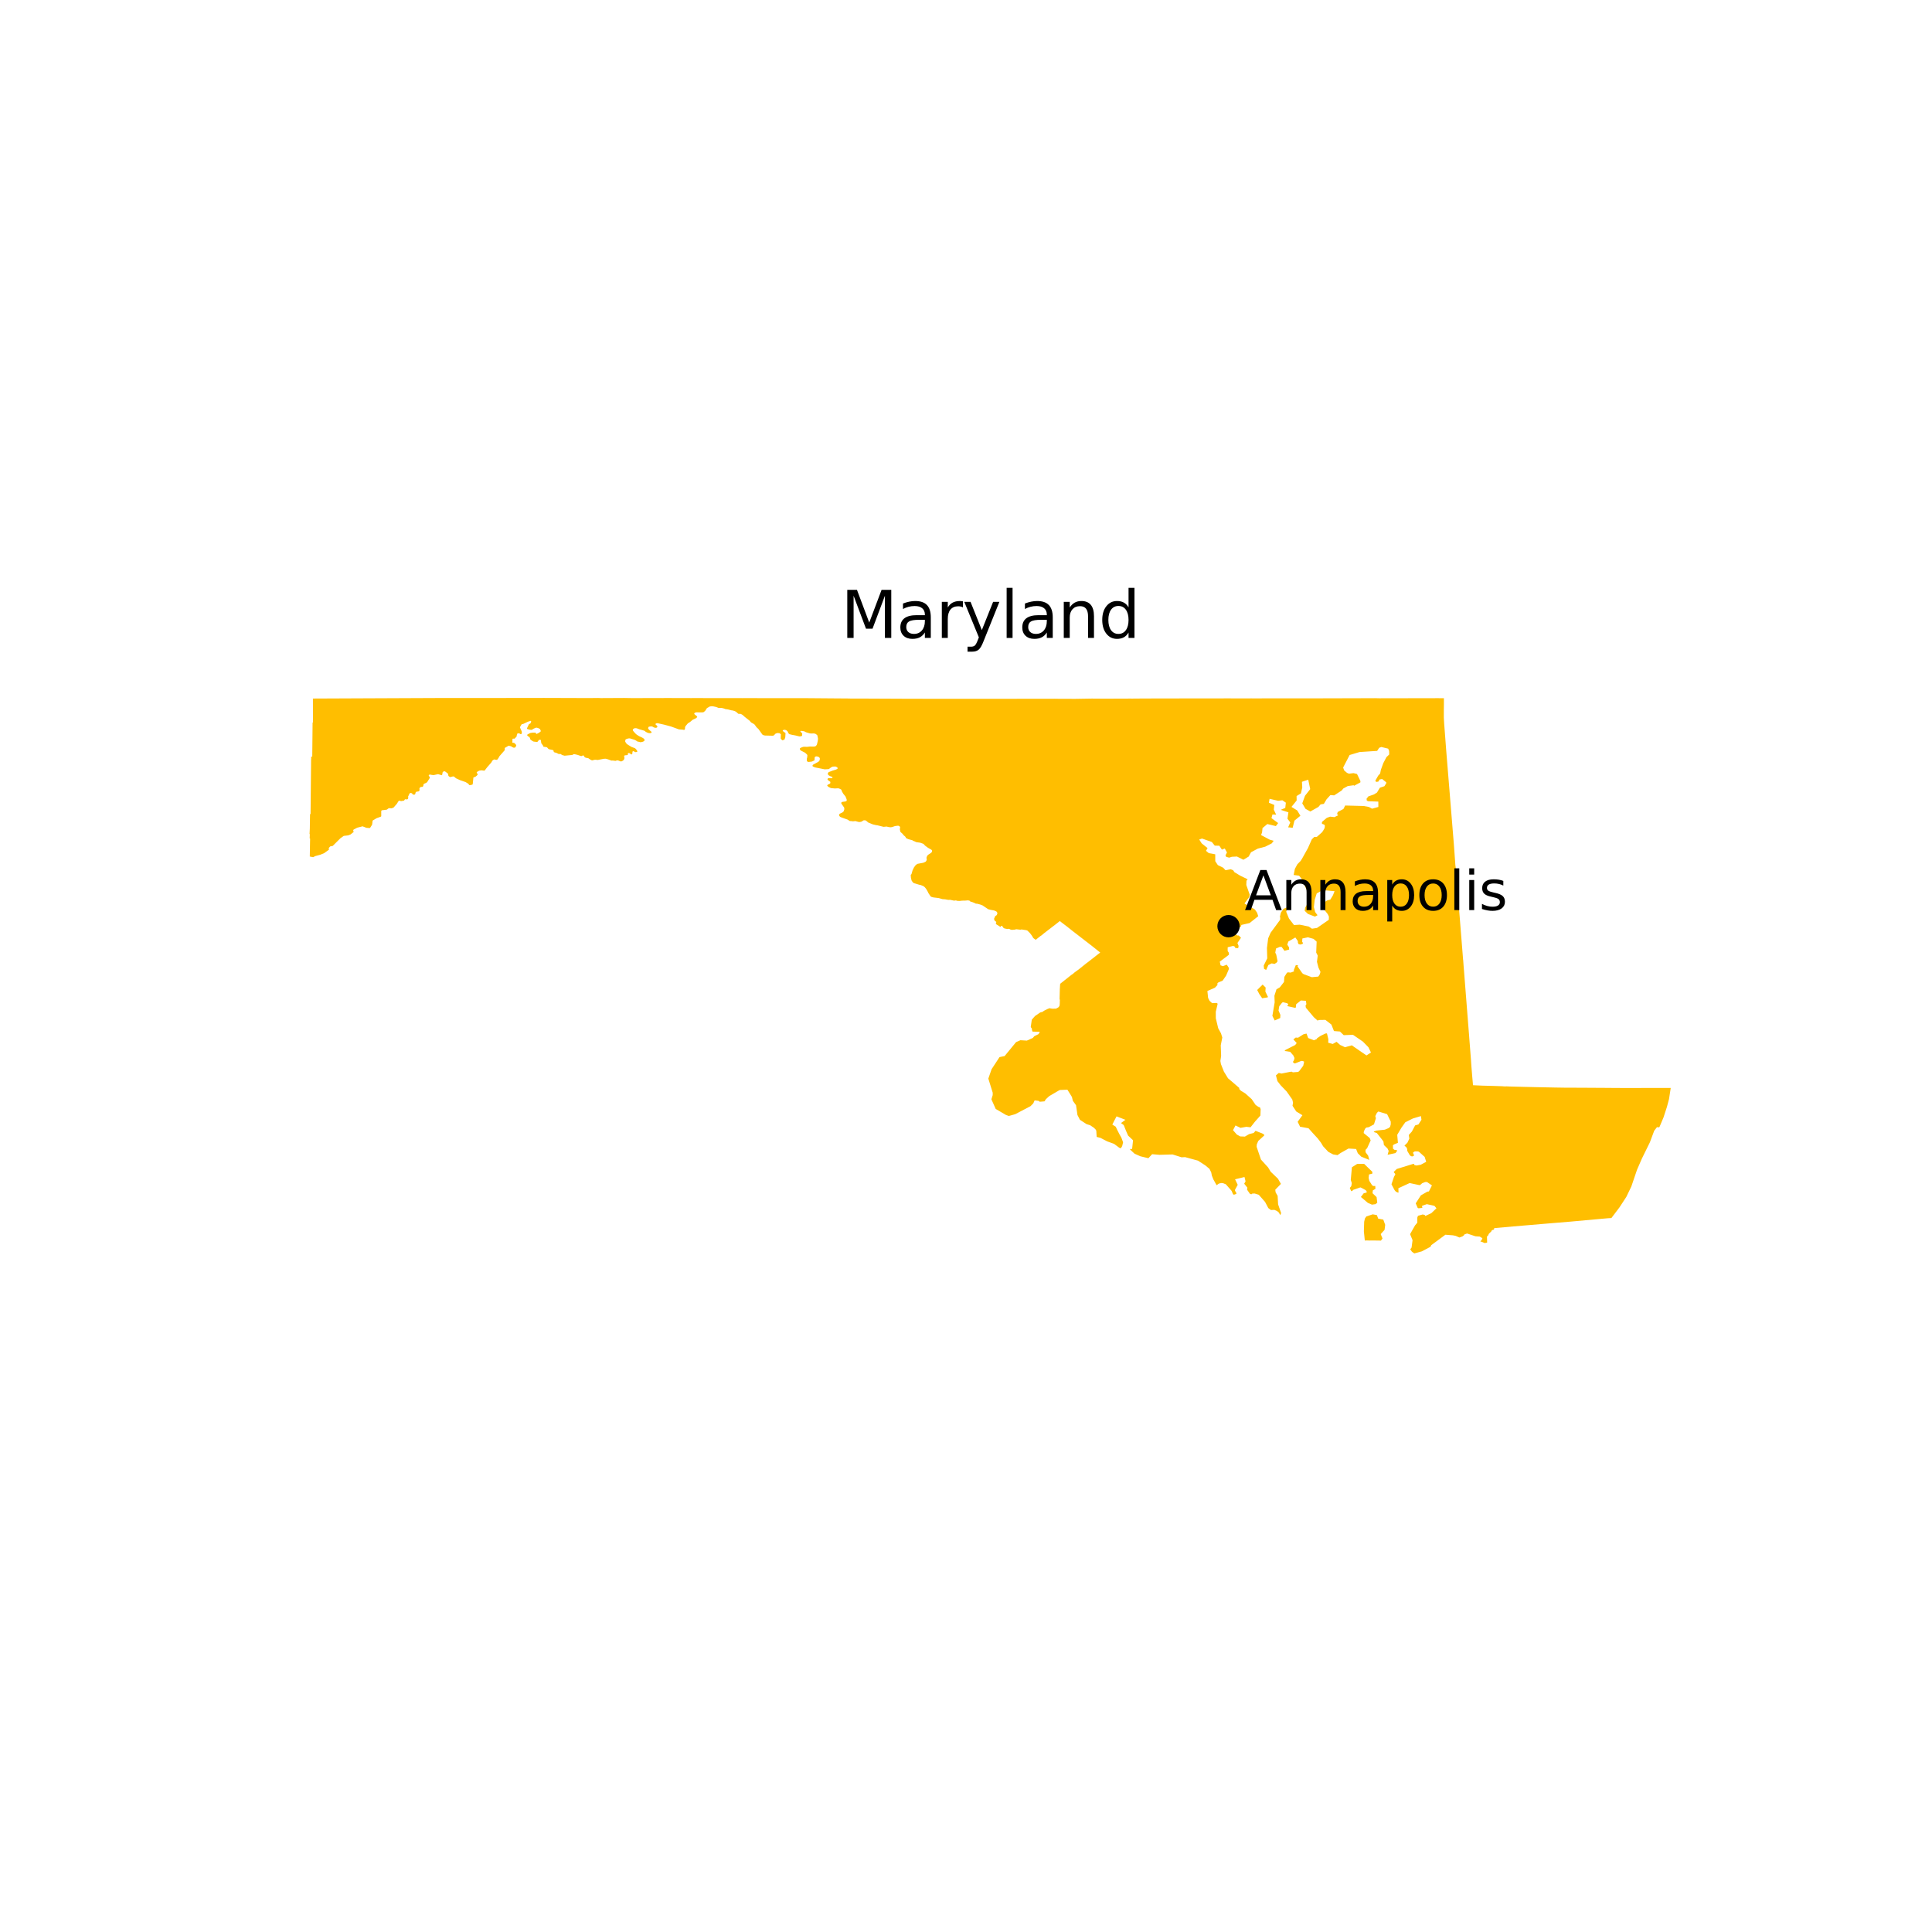 <?xml version="1.0" encoding="utf-8" standalone="no"?>
<!DOCTYPE svg PUBLIC "-//W3C//DTD SVG 1.1//EN"
  "http://www.w3.org/Graphics/SVG/1.1/DTD/svg11.dtd">
<svg xmlns:xlink="http://www.w3.org/1999/xlink" width="360pt" height="360pt" viewBox="0 0 360 360" xmlns="http://www.w3.org/2000/svg" version="1.1">
 <defs>
  <style type="text/css">*{stroke-linejoin: round; stroke-linecap: butt}</style>
 </defs>
 <g id="figure_1">
  <g id="patch_1">
   <path d="M 0 360 
L 360 360 
L 360 0 
L 0 0 
z
" style="fill: #ffffff"/>
  </g>
  <g id="axes_1">
   <g id="PatchCollection_1">
    <path d="M 254.15 229.062 
L 254.184 228.008 
L 254.195 227.661 
L 254.332 227.05 
L 254.592 226.672 
L 255.783 226.273 
L 255.844 226.284 
L 256.554 226.411 
L 256.816 227.084 
L 257.756 227.255 
L 258.111 228.229 
L 257.994 229.163 
L 257.274 229.955 
L 257.608 230.775 
L 257.321 231.167 
L 256.636 231.157 
L 255.777 231.144 
L 255.732 231.144 
L 255.697 231.144 
L 255.289 231.15 
L 255.252 231.157 
L 254.607 231.137 
L 254.59 231.137 
L 254.314 231.161 
L 254.138 229.444 
L 254.15 229.062 
" clip-path="url(#p5eb3581b04)" style="fill: #ffbe00"/>
    <path d="M 251.513 221.359 
L 251.793 221.013 
L 251.8 220.971 
L 251.886 220.45 
L 251.697 219.86 
L 251.908 217.501 
L 252.889 216.88 
L 253.099 216.878 
L 254.185 216.867 
L 255.706 218.344 
L 255.719 218.682 
L 255.098 218.844 
L 255.028 219.486 
L 255.147 220.016 
L 255.152 220.035 
L 255.176 220.074 
L 255.686 220.883 
L 255.774 220.922 
L 255.956 221.002 
L 256.259 220.982 
L 256.292 221.525 
L 255.802 221.821 
L 255.752 222.341 
L 256.506 223.058 
L 256.635 224.099 
L 256.313 224.377 
L 255.641 224.466 
L 254.877 224.137 
L 253.641 223.086 
L 253.584 223.037 
L 254.107 222.351 
L 254.27 222.309 
L 254.568 222.231 
L 254.709 222.11 
L 254.649 222.017 
L 254.491 221.774 
L 254.209 221.62 
L 253.726 221.359 
L 253.487 221.252 
L 252.337 221.651 
L 252.098 221.734 
L 252.062 221.843 
L 251.78 221.968 
L 251.513 221.359 
" clip-path="url(#p5eb3581b04)" style="fill: #ffbe00"/>
    <path d="M 234.255 184.469 
L 235.274 183.463 
L 235.837 184.016 
L 235.827 184.15 
L 235.782 184.759 
L 236.258 185.743 
L 236.215 185.846 
L 235.187 186.007 
L 234.667 185.252 
L 234.662 185.242 
L 234.255 184.469 
" clip-path="url(#p5eb3581b04)" style="fill: #ffbe00"/>
    <path d="M 57.73 154.432 
L 57.772 151.693 
L 57.869 151.693 
L 57.968 141.575 
L 57.984 141.386 
L 57.984 140.985 
L 58.184 140.985 
L 58.24 135.381 
L 58.247 134.666 
L 58.292 134.626 
L 58.315 134.556 
L 58.31 130.163 
L 63.121 130.143 
L 82.317 130.06 
L 82.943 130.058 
L 89.478 130.063 
L 89.638 130.063 
L 96.499 130.053 
L 101.342 130.046 
L 105.077 130.058 
L 107.814 130.067 
L 109.778 130.073 
L 111.462 130.055 
L 111.96 130.077 
L 116.319 130.055 
L 117.609 130.077 
L 120.943 130.074 
L 123.099 130.073 
L 123.113 130.073 
L 123.228 130.074 
L 123.283 130.072 
L 123.422 130.077 
L 123.787 130.064 
L 127.312 130.068 
L 127.316 130.07 
L 128.793 130.076 
L 128.951 130.075 
L 131.002 130.073 
L 131.091 130.079 
L 137.034 130.084 
L 138.354 130.085 
L 138.47 130.084 
L 149.842 130.088 
L 154.677 130.127 
L 154.712 130.127 
L 155.909 130.137 
L 157.356 130.146 
L 157.961 130.152 
L 158.447 130.163 
L 161.281 130.166 
L 161.411 130.17 
L 161.571 130.17 
L 169.267 130.206 
L 169.346 130.204 
L 173.016 130.212 
L 173.023 130.212 
L 173.578 130.212 
L 185.92 130.212 
L 186.12 130.212 
L 187.43 130.211 
L 187.434 130.211 
L 196.456 130.205 
L 196.496 130.199 
L 197.13 130.21 
L 199.87 130.22 
L 200.342 130.221 
L 203.444 130.17 
L 205.675 130.186 
L 206.101 130.186 
L 206.617 130.184 
L 210.724 130.169 
L 210.884 130.174 
L 211.987 130.163 
L 211.997 130.163 
L 216.072 130.145 
L 216.284 130.145 
L 217.107 130.145 
L 222.129 130.14 
L 224.426 130.139 
L 224.433 130.139 
L 227.415 130.133 
L 228.854 130.132 
L 231.691 130.136 
L 233.031 130.138 
L 233.037 130.132 
L 233.856 130.135 
L 234.357 130.138 
L 235.214 130.132 
L 235.243 130.132 
L 243.277 130.131 
L 243.631 130.131 
L 243.643 130.131 
L 249.215 130.116 
L 249.885 130.114 
L 255.382 130.099 
L 256.213 130.094 
L 257.037 130.114 
L 267.707 130.094 
L 267.812 130.094 
L 268.413 130.095 
L 269.053 130.099 
L 269.051 131.33 
L 269.051 131.344 
L 269.036 132.38 
L 269.038 132.447 
L 269.037 133.001 
L 269.036 133.735 
L 269.07 134.319 
L 269.105 134.921 
L 269.137 135.314 
L 269.177 135.844 
L 269.223 136.449 
L 269.486 139.905 
L 269.551 140.711 
L 269.556 140.766 
L 269.56 140.812 
L 269.811 143.886 
L 270.113 147.598 
L 270.292 149.787 
L 270.293 149.796 
L 270.669 154.407 
L 270.905 157.297 
L 270.905 157.299 
L 271.187 161.197 
L 271.282 161.937 
L 271.379 163.166 
L 271.38 163.18 
L 271.467 164.48 
L 271.486 164.788 
L 271.599 165.946 
L 271.692 167.107 
L 272.509 177.34 
L 272.627 178.828 
L 272.642 178.894 
L 272.728 180.058 
L 272.732 180.121 
L 272.796 180.894 
L 272.811 181.074 
L 272.812 181.09 
L 272.845 181.527 
L 272.936 182.689 
L 273.099 184.765 
L 273.368 188.189 
L 273.684 192.202 
L 273.684 192.202 
L 273.684 192.205 
L 273.727 192.728 
L 273.747 193.004 
L 273.769 193.291 
L 273.774 193.379 
L 273.876 194.675 
L 273.907 195.072 
L 274.014 196.466 
L 274.015 196.468 
L 274.094 197.496 
L 274.094 197.503 
L 274.174 198.68 
L 274.293 200.139 
L 274.311 200.373 
L 274.474 202.216 
L 276.071 202.286 
L 276.228 202.295 
L 277.082 202.317 
L 278.079 202.343 
L 279.93 202.403 
L 280.215 202.429 
L 280.431 202.436 
L 280.757 202.428 
L 281.3 202.453 
L 282.11 202.476 
L 282.151 202.477 
L 283.606 202.512 
L 284.236 202.529 
L 284.318 202.529 
L 285.366 202.554 
L 285.528 202.558 
L 286.728 202.584 
L 286.827 202.586 
L 289.61 202.642 
L 289.621 202.643 
L 289.832 202.646 
L 290.63 202.658 
L 291.55 202.672 
L 291.62 202.674 
L 292.906 202.675 
L 293.778 202.68 
L 294.61 202.683 
L 294.615 202.683 
L 298.511 202.706 
L 299.234 202.71 
L 299.67 202.715 
L 302.393 202.731 
L 303.517 202.737 
L 306.005 202.727 
L 308.992 202.723 
L 310.12 202.722 
L 310.324 202.721 
L 310.416 202.721 
L 311.058 202.722 
L 311.114 202.722 
L 311.318 202.723 
L 310.995 204.805 
L 310.608 206.254 
L 309.973 208.208 
L 309.231 209.973 
L 309.228 209.979 
L 309.117 210.065 
L 308.849 210.038 
L 308.75 210.027 
L 308.232 210.708 
L 307.438 212.839 
L 305.93 215.911 
L 305.031 217.981 
L 304.986 218.113 
L 303.978 221.08 
L 303.041 223.023 
L 301.765 224.978 
L 300.26 226.964 
L 299.578 227.005 
L 299.221 227.036 
L 297.923 227.151 
L 292.679 227.628 
L 292.525 227.641 
L 288.476 227.976 
L 281.929 228.532 
L 278.439 228.84 
L 278.432 228.841 
L 278.396 229.047 
L 278.306 229.144 
L 278.066 229.205 
L 277.971 229.269 
L 277.888 229.449 
L 277.69 229.643 
L 277.645 229.686 
L 277.44 229.882 
L 277.274 230.236 
L 277.074 230.407 
L 277.109 231.536 
L 276.648 231.627 
L 276.1 231.395 
L 275.839 231.334 
L 276.112 231.007 
L 276.224 230.726 
L 276.114 230.657 
L 275.734 230.419 
L 274.916 230.36 
L 273.364 229.845 
L 272.853 230.028 
L 272.82 230.148 
L 272.518 230.38 
L 271.972 230.583 
L 271.944 230.593 
L 271.244 230.288 
L 270.922 230.222 
L 270.739 230.185 
L 269.728 230.106 
L 269.326 230.075 
L 267.958 231.085 
L 267.31 231.564 
L 266.693 232.02 
L 266.549 232.32 
L 265.595 232.825 
L 265.279 232.992 
L 264.931 233.177 
L 263.72 233.505 
L 263.542 233.554 
L 263.105 233.26 
L 262.783 232.788 
L 263.026 232.464 
L 263.098 231.924 
L 263.209 231.089 
L 262.747 229.965 
L 263.672 228.338 
L 264.099 227.825 
L 264.093 226.895 
L 264.219 226.545 
L 264.429 226.486 
L 265.115 226.293 
L 265.514 226.412 
L 265.545 226.549 
L 265.663 226.545 
L 265.675 226.539 
L 266.27 226.258 
L 266.686 226.061 
L 266.723 226.043 
L 266.916 225.858 
L 267.663 225.141 
L 267.292 224.703 
L 267.282 224.691 
L 265.872 224.379 
L 265.033 224.662 
L 264.969 224.752 
L 265.037 225.073 
L 264.464 225.13 
L 264.315 225.145 
L 264.162 225.064 
L 263.8 224.223 
L 264.322 223.413 
L 264.679 222.858 
L 264.755 222.739 
L 265.967 222.046 
L 266.255 222.009 
L 266.275 221.968 
L 266.82 220.884 
L 266.818 220.882 
L 265.895 220.246 
L 265.549 220.257 
L 265.286 220.362 
L 264.999 220.478 
L 264.63 220.801 
L 264.479 220.83 
L 263.774 220.68 
L 262.667 220.443 
L 262.316 220.605 
L 262.272 220.625 
L 261.327 221.061 
L 260.568 221.411 
L 260.592 222.226 
L 260.488 222.225 
L 260.099 222.047 
L 259.855 221.759 
L 259.28 220.672 
L 259.757 219.258 
L 259.971 218.893 
L 259.973 218.867 
L 259.977 218.827 
L 259.985 218.75 
L 259.717 218.438 
L 259.74 218.332 
L 260.266 217.82 
L 263.368 216.863 
L 263.475 216.891 
L 263.567 217.095 
L 263.958 217.178 
L 264.738 217.031 
L 265.732 216.492 
L 265.751 216.482 
L 265.464 215.57 
L 265.457 215.563 
L 265.021 215.172 
L 264.708 214.891 
L 264.383 214.599 
L 264.383 214.599 
L 264.135 214.537 
L 263.634 214.541 
L 263.343 214.714 
L 263.295 214.823 
L 263.505 215.309 
L 263.22 215.48 
L 262.933 215.448 
L 262.685 215.244 
L 262.204 214.415 
L 262.214 214.107 
L 262.05 213.769 
L 261.699 213.473 
L 262.249 212.932 
L 262.608 212.165 
L 262.507 211.488 
L 263.084 210.843 
L 263.688 209.703 
L 264.307 209.523 
L 264.87 208.648 
L 264.831 208.387 
L 264.769 207.971 
L 264.768 207.966 
L 263.267 208.414 
L 261.855 209.122 
L 261.128 210.145 
L 260.354 211.456 
L 260.483 212.947 
L 259.744 213.255 
L 259.549 213.424 
L 259.57 214.058 
L 259.899 214.292 
L 260.144 214.272 
L 260.361 214.4 
L 260.035 214.858 
L 258.602 215.169 
L 258.561 215.178 
L 258.759 214.457 
L 258.55 214.015 
L 257.871 213.357 
L 257.783 212.711 
L 257.669 212.55 
L 257.522 212.343 
L 256.551 211.12 
L 256.042 210.955 
L 255.981 210.846 
L 256.479 210.666 
L 258.039 210.501 
L 258.728 210.214 
L 259.016 209.979 
L 259.147 209.505 
L 259.147 208.999 
L 258.466 207.604 
L 256.842 207.111 
L 256.576 207.354 
L 256.295 207.905 
L 256.279 208.105 
L 256.389 208.326 
L 256.02 209.513 
L 255.033 210.04 
L 254.595 210.101 
L 254.367 210.324 
L 254.14 210.818 
L 254.103 211.132 
L 255.228 212.054 
L 255.402 212.503 
L 254.748 213.942 
L 254.444 214.259 
L 254.452 214.699 
L 254.933 215.334 
L 255.142 216.127 
L 253.658 215.533 
L 253.001 214.883 
L 252.693 214.099 
L 251.562 214.032 
L 251.275 214.015 
L 249.789 214.851 
L 249.229 215.241 
L 248.414 215.11 
L 248.345 215.073 
L 247.534 214.644 
L 247.516 214.635 
L 246.542 213.591 
L 246.157 212.943 
L 246.081 212.842 
L 245.559 212.154 
L 245.462 212.048 
L 244.538 211.042 
L 244.137 210.589 
L 243.924 210.349 
L 243.824 210.236 
L 242.249 209.946 
L 241.799 209.028 
L 242.687 207.806 
L 241.533 207.104 
L 240.843 206.045 
L 240.942 205.473 
L 240.8 204.88 
L 239.745 203.38 
L 238.639 202.232 
L 238.027 201.449 
L 238.002 201.354 
L 237.753 200.382 
L 238.273 199.931 
L 238.799 200.041 
L 240.43 199.715 
L 240.768 199.7 
L 240.872 199.814 
L 240.876 199.814 
L 241.889 199.741 
L 241.994 199.659 
L 242.096 199.581 
L 242.808 198.623 
L 242.842 198.577 
L 242.904 198.295 
L 243.008 197.826 
L 242.751 197.708 
L 242.672 197.702 
L 242.628 197.699 
L 242.48 197.687 
L 241.313 198.155 
L 241.081 198.083 
L 240.913 197.873 
L 241.118 197.547 
L 241.207 197.149 
L 240.994 196.668 
L 240.791 196.435 
L 240.399 195.986 
L 239.355 195.837 
L 239.535 195.636 
L 240.35 195.221 
L 241.345 194.716 
L 241.623 194.352 
L 241.397 194.11 
L 240.997 193.68 
L 241.44 193.329 
L 241.878 193.36 
L 242.887 192.722 
L 243.45 192.59 
L 243.762 193.423 
L 244.834 193.839 
L 245.369 193.61 
L 245.396 193.48 
L 246.064 193.019 
L 246.975 192.579 
L 247.255 192.554 
L 247.519 193.641 
L 247.492 194.299 
L 248.34 194.526 
L 249.047 194.124 
L 249.72 194.713 
L 250.623 195.138 
L 251.893 194.782 
L 252.49 195.196 
L 253.726 196.051 
L 254.627 196.664 
L 255.365 196.181 
L 255.458 196.12 
L 255.309 195.808 
L 254.998 195.162 
L 254.989 195.143 
L 253.957 194.087 
L 252.103 192.819 
L 250.385 192.887 
L 249.679 192.208 
L 248.564 192.119 
L 248.081 190.905 
L 246.964 190.039 
L 245.732 190.06 
L 245.525 190.18 
L 244.813 189.544 
L 243.332 187.776 
L 243.291 187.527 
L 243.268 187.381 
L 243.428 187.109 
L 243.334 186.485 
L 242.396 186.425 
L 242.382 186.437 
L 241.529 187.116 
L 241.453 187.754 
L 241.258 187.783 
L 239.916 187.481 
L 239.878 187.407 
L 240.061 187.129 
L 239.867 186.947 
L 239.864 186.944 
L 239.101 186.755 
L 238.908 186.819 
L 238.457 187.389 
L 238.37 187.498 
L 238.239 188.297 
L 238.581 189.109 
L 238.549 189.692 
L 237.525 190.153 
L 237.088 189.296 
L 237.513 186.776 
L 237.47 185.544 
L 237.852 184.343 
L 238.472 183.979 
L 239.254 182.976 
L 239.32 182.033 
L 239.779 181.299 
L 239.956 181.177 
L 240.49 181.233 
L 241.121 181 
L 241.079 180.767 
L 241.454 179.837 
L 241.875 179.848 
L 241.784 180.08 
L 242.666 181.342 
L 242.922 181.525 
L 244.335 182.05 
L 244.44 182.088 
L 245.651 181.97 
L 245.691 181.907 
L 245.92 181.55 
L 246.054 181.101 
L 245.676 180.298 
L 245.674 180.291 
L 245.598 179.998 
L 245.57 179.892 
L 245.503 179.63 
L 245.396 179.217 
L 245.54 178.059 
L 245.255 177.497 
L 245.337 175.459 
L 244.753 174.946 
L 243.714 174.652 
L 243.563 174.684 
L 242.678 174.872 
L 242.638 175.467 
L 242.639 175.47 
L 242.8 175.722 
L 242.706 175.887 
L 242.322 176.005 
L 241.989 175.94 
L 241.848 175.677 
L 241.833 175.35 
L 241.368 174.685 
L 240.064 175.443 
L 239.863 176.022 
L 240.181 176.503 
L 240.216 176.934 
L 240.216 176.934 
L 239.349 177.172 
L 238.805 176.435 
L 238.803 176.435 
L 238.453 176.443 
L 237.767 176.74 
L 237.766 176.744 
L 237.63 177.511 
L 237.809 177.88 
L 238.057 179.12 
L 237.886 179.353 
L 237.511 179.61 
L 236.951 179.515 
L 236.336 179.824 
L 235.933 180.731 
L 235.54 180.54 
L 235.476 179.912 
L 236.134 178.577 
L 236.078 176.654 
L 236.303 174.843 
L 236.754 173.811 
L 238.534 171.39 
L 238.556 171.003 
L 238.484 170.855 
L 238.672 170.052 
L 239.158 169.352 
L 239.725 169.101 
L 239.772 169.562 
L 239.668 169.891 
L 240.175 171.141 
L 241.117 172.367 
L 241.768 172.327 
L 242.184 172.3 
L 243.831 172.64 
L 243.871 172.648 
L 244.463 173.051 
L 245.41 172.905 
L 247.602 171.393 
L 247.623 170.792 
L 247.397 170.323 
L 246.785 169.558 
L 246.447 168.723 
L 246.957 168.007 
L 247.312 167.779 
L 247.889 167.625 
L 248.204 167.106 
L 248.371 166.829 
L 248.677 166.063 
L 247.939 165.996 
L 247.41 165.948 
L 246.464 165.862 
L 245.351 166.474 
L 244.971 167.686 
L 244.923 168.117 
L 244.868 168.614 
L 244.823 169.015 
L 245.059 169.949 
L 245.506 170.537 
L 245.024 170.795 
L 243.729 170.309 
L 243.105 169.714 
L 243.207 169.093 
L 243.402 168.803 
L 243.426 168.766 
L 243.761 167.895 
L 243.766 167.88 
L 243.73 166.634 
L 243.633 166.145 
L 242.518 163.731 
L 242.065 163.173 
L 241.057 163.038 
L 241.279 161.911 
L 241.739 161.052 
L 242.354 160.419 
L 242.628 159.984 
L 243.713 158.033 
L 244.439 156.396 
L 244.901 155.949 
L 245.371 155.946 
L 246.363 155.061 
L 246.602 154.693 
L 246.818 154.299 
L 246.871 153.856 
L 246.739 153.647 
L 246.343 153.512 
L 246.307 153.34 
L 246.368 153.12 
L 247.235 152.391 
L 247.849 152.173 
L 248.657 152.259 
L 249.36 151.911 
L 249.146 151.687 
L 249.261 151.306 
L 250.324 150.743 
L 250.657 150.096 
L 254.124 150.188 
L 255.091 150.372 
L 255.659 150.688 
L 256.599 150.432 
L 256.835 150.367 
L 256.832 149.857 
L 256.829 149.379 
L 256.829 149.366 
L 254.94 149.3 
L 254.691 149.191 
L 254.632 148.84 
L 254.973 148.396 
L 256.028 148.027 
L 256.58 147.68 
L 257.122 146.778 
L 257.968 146.494 
L 258.301 145.96 
L 258.304 145.899 
L 258.31 145.778 
L 257.544 145.159 
L 257.537 145.16 
L 257.071 145.243 
L 256.829 145.642 
L 256.433 145.699 
L 256.269 145.475 
L 256.806 144.531 
L 257.169 144.13 
L 257.308 143.439 
L 257.756 142.202 
L 258.341 141.084 
L 258.861 140.588 
L 258.848 140.017 
L 258.846 139.931 
L 258.668 139.503 
L 258.083 139.359 
L 257.394 139.191 
L 256.992 139.34 
L 256.962 139.385 
L 256.61 139.919 
L 255.235 140.008 
L 254.294 140.07 
L 253.351 140.131 
L 253.326 140.133 
L 252.646 140.337 
L 251.483 140.687 
L 250.273 143.021 
L 250.463 143.556 
L 250.992 144.008 
L 251.355 144.161 
L 252.214 144.061 
L 252.86 144.222 
L 253.491 145.527 
L 253.488 145.783 
L 252.334 146.412 
L 252.215 146.321 
L 251.131 146.473 
L 250.297 146.932 
L 250.008 147.297 
L 248.609 148.207 
L 247.9 148.15 
L 247.174 148.955 
L 246.683 149.79 
L 246.072 149.886 
L 245.667 150.362 
L 244.164 151.208 
L 243.266 150.715 
L 242.657 149.694 
L 243.167 148.282 
L 244.138 147.044 
L 243.771 145.287 
L 242.596 145.675 
L 242.657 146.734 
L 242.413 147.831 
L 241.598 148.334 
L 241.612 149.158 
L 240.647 150.355 
L 241.72 151.017 
L 242.311 152.004 
L 241.197 152.915 
L 240.873 154.244 
L 240.024 154.159 
L 240.423 153.243 
L 239.9 152.555 
L 240.077 151.367 
L 238.688 150.915 
L 238.644 150.901 
L 239.493 150.544 
L 239.601 149.568 
L 238.956 149.121 
L 238.881 149.13 
L 238.162 149.216 
L 236.937 148.934 
L 236.566 148.849 
L 236.525 149.091 
L 236.444 149.573 
L 236.462 149.581 
L 237.442 149.988 
L 237.354 150.87 
L 237.798 151.809 
L 237.107 151.764 
L 237.048 151.979 
L 236.965 152.279 
L 236.919 152.445 
L 238.163 153.365 
L 237.74 153.932 
L 237.532 153.882 
L 236.151 153.548 
L 236.075 153.612 
L 235.261 154.294 
L 235.249 154.305 
L 235.168 155.106 
L 235.166 155.123 
L 234.979 155.6 
L 235.003 155.613 
L 236.595 156.461 
L 237.326 156.667 
L 236.973 157.149 
L 235.746 157.77 
L 234.373 158.127 
L 234.188 158.226 
L 233.106 158.807 
L 232.671 159.612 
L 231.689 160.201 
L 231.395 160.054 
L 230.598 159.656 
L 230.488 159.601 
L 229.54 159.647 
L 229.037 159.812 
L 228.494 159.664 
L 228.346 159.403 
L 228.628 158.843 
L 228.468 158.554 
L 228.222 158.109 
L 228.22 158.106 
L 227.684 158.311 
L 227.208 157.591 
L 226.716 157.578 
L 226.348 157.568 
L 225.813 156.896 
L 225.811 156.895 
L 224.324 156.372 
L 223.976 156.25 
L 223.967 156.253 
L 223.46 156.434 
L 223.462 156.438 
L 223.87 157.078 
L 223.915 157.149 
L 225.013 158.033 
L 224.716 158.532 
L 224.719 158.535 
L 225.239 158.969 
L 225.277 158.976 
L 226.443 159.184 
L 226.444 159.542 
L 226.448 160.475 
L 226.928 161.201 
L 227.299 161.382 
L 227.726 161.59 
L 227.923 161.687 
L 228.349 162.151 
L 228.373 162.146 
L 229.315 161.972 
L 229.325 161.977 
L 229.774 162.161 
L 230.031 162.527 
L 231.1 163.167 
L 231.824 163.521 
L 232.348 163.778 
L 232.477 163.841 
L 232.26 164.127 
L 232.231 164.898 
L 232.767 166.428 
L 232.854 166.677 
L 232.867 166.713 
L 232.797 167.127 
L 232.266 167.844 
L 231.896 168.344 
L 231.892 168.351 
L 233.826 169.469 
L 234.243 170.075 
L 234.454 170.721 
L 232.849 171.995 
L 232.556 172.063 
L 231.32 172.349 
L 231.317 172.349 
L 231.231 172.646 
L 231.168 172.695 
L 230.997 172.823 
L 230.319 172.888 
L 229.876 172.93 
L 229.837 173.235 
L 230.043 173.852 
L 230.511 174.303 
L 230.814 174.315 
L 231.243 174.732 
L 230.58 175.709 
L 230.797 176.263 
L 230.717 176.675 
L 230.386 176.658 
L 230.152 176.646 
L 230.146 176.423 
L 229.787 176.254 
L 228.982 176.454 
L 228.763 176.509 
L 228.756 176.884 
L 228.752 177.103 
L 228.814 177.332 
L 228.923 177.395 
L 229.009 177.8 
L 228.934 177.949 
L 227.766 178.83 
L 227.291 179.188 
L 227.434 179.872 
L 227.454 179.88 
L 227.871 180.03 
L 228.597 179.76 
L 228.98 180.349 
L 228.98 180.583 
L 228.466 181.794 
L 227.826 182.726 
L 226.992 183.08 
L 226.832 183.263 
L 226.86 183.537 
L 226.38 184.046 
L 224.98 184.66 
L 225.114 185.956 
L 225.388 186.49 
L 225.86 186.926 
L 226.695 186.885 
L 226.849 186.963 
L 226.879 187.114 
L 226.731 187.735 
L 226.543 188.528 
L 226.551 189.746 
L 226.995 191.598 
L 227.513 192.546 
L 227.757 193.324 
L 227.468 194.782 
L 227.539 196.752 
L 227.401 197.701 
L 227.504 198.282 
L 228.058 199.675 
L 228.819 200.918 
L 230.928 202.725 
L 230.916 202.916 
L 230.993 202.999 
L 231.205 203.228 
L 232.043 203.742 
L 233.237 204.813 
L 233.961 205.881 
L 234.494 206.253 
L 234.782 206.35 
L 234.903 206.68 
L 234.859 207.865 
L 233.834 209.018 
L 233.018 210.057 
L 232.251 209.966 
L 232.234 209.964 
L 232.172 209.975 
L 231.154 210.161 
L 230.854 210.018 
L 230.227 209.719 
L 230.217 209.713 
L 230.067 209.998 
L 229.755 210.592 
L 229.789 210.631 
L 230.419 211.352 
L 230.468 211.408 
L 231.099 211.754 
L 231.969 211.786 
L 232.75 211.328 
L 233.605 211.109 
L 233.951 210.715 
L 235.174 211.187 
L 235.543 211.4 
L 235.574 211.575 
L 234.449 212.61 
L 234.182 213.252 
L 234.155 213.693 
L 234.959 216.066 
L 236.294 217.535 
L 236.772 218.33 
L 238.133 219.641 
L 238.68 220.604 
L 237.65 221.66 
L 237.628 221.682 
L 237.692 222.173 
L 237.693 222.176 
L 238.071 222.833 
L 238.155 224.414 
L 238.717 226.034 
L 238.568 226.423 
L 238.288 225.932 
L 237.955 225.655 
L 237.464 225.441 
L 236.816 225.47 
L 236.331 225.107 
L 235.728 223.962 
L 234.554 222.629 
L 233.809 222.396 
L 233.775 222.397 
L 233.364 222.401 
L 233.289 222.455 
L 233.17 222.54 
L 232.904 222.45 
L 232.377 221.687 
L 232.426 221.3 
L 231.839 220.57 
L 232.091 220.13 
L 232.001 219.761 
L 231.894 219.319 
L 230.765 219.593 
L 230.135 219.746 
L 230.631 220.771 
L 230.383 221.225 
L 230.128 221.694 
L 230.128 221.706 
L 230.131 221.907 
L 230.322 222.144 
L 230.383 222.462 
L 229.929 222.621 
L 229.761 222.526 
L 229.485 221.888 
L 228.808 221.12 
L 228.411 220.67 
L 228.406 220.668 
L 227.898 220.468 
L 227.555 220.439 
L 227.121 220.544 
L 226.695 220.847 
L 226.094 219.767 
L 225.811 219.059 
L 225.697 218.471 
L 225.376 217.811 
L 224.613 217.167 
L 224.312 216.972 
L 223.223 216.268 
L 220.828 215.614 
L 220.177 215.647 
L 218.49 215.115 
L 217.712 215.136 
L 216.254 215.176 
L 216.038 215.182 
L 215.853 215.166 
L 214.685 215.068 
L 214.444 215.325 
L 213.986 215.816 
L 212.481 215.454 
L 212.41 215.422 
L 211.405 214.971 
L 210.594 214.216 
L 210.578 214.103 
L 210.919 214.093 
L 210.961 214.015 
L 210.965 213.973 
L 211.125 212.467 
L 210.206 211.6 
L 209.819 210.715 
L 209.391 209.644 
L 209.385 209.639 
L 208.882 209.266 
L 209.71 208.659 
L 209.124 208.433 
L 209.071 208.412 
L 208.523 208.201 
L 208.053 208.02 
L 207.886 208.339 
L 207.612 208.861 
L 207.266 209.548 
L 207.904 209.948 
L 208.182 210.55 
L 208.59 211.349 
L 208.952 211.984 
L 209.271 212.851 
L 209.252 212.93 
L 209.1 213.56 
L 208.851 213.967 
L 208.569 213.871 
L 207.585 213.141 
L 207.471 213.099 
L 206.314 212.68 
L 205.059 212.027 
L 204.349 211.848 
L 204.279 210.733 
L 204.278 210.718 
L 204.195 210.513 
L 204.135 210.451 
L 203.856 210.161 
L 203.138 209.675 
L 202.464 209.465 
L 201.231 208.662 
L 200.769 207.766 
L 200.501 205.939 
L 199.912 205.121 
L 199.737 204.398 
L 198.895 203.048 
L 198.878 203.049 
L 197.509 203.103 
L 197.428 203.139 
L 197.306 203.194 
L 195.517 204.24 
L 194.894 204.809 
L 194.627 205.221 
L 193.741 205.296 
L 193.512 205.126 
L 193.51 205.126 
L 192.784 205.044 
L 192.635 205.375 
L 192.532 205.605 
L 192.018 206.121 
L 189.164 207.616 
L 187.985 207.945 
L 187.447 207.757 
L 185.536 206.636 
L 184.732 204.836 
L 184.976 204.058 
L 184.976 203.605 
L 184.161 200.98 
L 184.768 199.233 
L 185.266 198.472 
L 185.769 197.704 
L 186.247 196.974 
L 186.89 196.844 
L 187.196 196.783 
L 187.837 196.003 
L 189.33 194.184 
L 190.136 193.831 
L 191.337 193.904 
L 192.455 193.403 
L 192.709 193.094 
L 193.514 192.691 
L 193.766 192.267 
L 193.499 192.258 
L 192.391 192.223 
L 192.277 191.869 
L 192.294 191.697 
L 192.065 191.377 
L 192.147 190.797 
L 192.26 190.006 
L 192.86 189.32 
L 193.78 188.692 
L 193.962 188.606 
L 194.174 188.589 
L 194.585 188.314 
L 194.898 188.159 
L 195.288 187.966 
L 195.619 187.867 
L 195.671 187.851 
L 195.725 187.905 
L 196.098 187.963 
L 196.791 187.943 
L 197.231 187.692 
L 197.414 187.452 
L 197.465 187.109 
L 197.488 186.343 
L 197.437 186.137 
L 197.444 185.84 
L 197.476 184.592 
L 197.482 184.32 
L 197.524 183.632 
L 197.54 183.372 
L 197.574 183.303 
L 197.602 183.273 
L 198.435 182.611 
L 199.751 181.566 
L 199.831 181.543 
L 200.248 181.183 
L 201.002 180.635 
L 202.006 179.83 
L 202.223 179.656 
L 202.477 179.452 
L 202.705 179.292 
L 204.391 177.972 
L 204.443 177.932 
L 204.928 177.555 
L 205.008 177.49 
L 203.971 176.664 
L 203.54 176.321 
L 203.15 176.019 
L 200.294 173.812 
L 199.688 173.344 
L 199.683 173.339 
L 199.357 173.075 
L 199.042 172.829 
L 198.94 172.744 
L 197.757 171.841 
L 197.487 171.621 
L 197.401 171.689 
L 196.728 172.218 
L 195.737 172.98 
L 194.929 173.601 
L 194.602 173.852 
L 194.077 174.286 
L 193.86 174.429 
L 192.988 175.119 
L 192.985 175.117 
L 192.54 174.795 
L 192.294 174.372 
L 191.962 173.921 
L 191.454 173.412 
L 191.364 173.367 
L 191.198 173.319 
L 190.385 173.195 
L 190.294 173.189 
L 190.231 173.229 
L 190.008 173.224 
L 189.374 173.149 
L 189.071 173.224 
L 188.545 173.264 
L 188.26 173.201 
L 188.197 173.144 
L 187.871 173.058 
L 187.745 173.115 
L 187.174 173.006 
L 186.976 172.89 
L 186.78 172.601 
L 186.689 172.518 
L 186.597 172.515 
L 186.559 172.538 
L 186.414 172.721 
L 185.557 172.172 
L 185.642 171.806 
L 185.591 171.726 
L 185.374 171.612 
L 185.22 171.229 
L 185.442 170.715 
L 185.722 170.521 
L 185.854 170.218 
L 185.774 169.944 
L 185.638 169.83 
L 185.637 169.829 
L 185.242 169.652 
L 184.631 169.544 
L 184.134 169.419 
L 183.082 168.709 
L 182.631 168.538 
L 182.077 168.395 
L 181.837 168.384 
L 181.305 168.138 
L 181.072 168.064 
L 180.762 167.967 
L 180.745 167.882 
L 180.659 167.837 
L 180.386 167.768 
L 179.813 167.817 
L 179.277 167.824 
L 178.83 167.876 
L 178.398 167.864 
L 178.111 167.778 
L 177.792 167.825 
L 177.02 167.665 
L 176.865 167.673 
L 176.712 167.682 
L 176.092 167.571 
L 175.65 167.545 
L 174.837 167.332 
L 173.955 167.226 
L 173.648 167.154 
L 173.463 167.073 
L 173.396 167.01 
L 173.023 166.456 
L 173.006 166.431 
L 172.836 166.08 
L 172.574 165.634 
L 172.33 165.33 
L 172.071 165.121 
L 171.548 164.908 
L 171.276 164.856 
L 170.385 164.59 
L 170.121 164.457 
L 170.061 164.367 
L 169.857 164.063 
L 169.733 163.521 
L 169.707 163.101 
L 169.701 163.011 
L 169.839 162.884 
L 170.047 162.164 
L 170.321 161.602 
L 170.652 161.168 
L 170.965 160.964 
L 172.062 160.758 
L 172.483 160.558 
L 172.554 160.482 
L 172.688 160.228 
L 172.635 159.823 
L 172.768 159.458 
L 172.968 159.262 
L 173.552 158.871 
L 173.607 158.777 
L 173.663 158.68 
L 173.678 158.509 
L 173.653 158.445 
L 173.534 158.318 
L 172.905 157.967 
L 172.357 157.558 
L 172.136 157.303 
L 172.013 157.219 
L 171.454 157.022 
L 170.778 156.931 
L 170.138 156.668 
L 170.061 156.596 
L 169.975 156.562 
L 169.291 156.375 
L 168.941 156.227 
L 168.79 156.114 
L 168.731 155.958 
L 168.64 155.851 
L 168.343 155.603 
L 168.225 155.409 
L 167.783 155.016 
L 167.673 154.539 
L 167.727 154.115 
L 167.648 154.001 
L 167.498 153.903 
L 167.455 153.875 
L 167.258 153.862 
L 166.775 153.926 
L 166.218 154.113 
L 165.961 154.151 
L 165.609 154.117 
L 165.209 154.014 
L 164.635 154.069 
L 163.483 153.78 
L 163.244 153.754 
L 162.632 153.608 
L 161.767 153.253 
L 161.469 152.986 
L 161.212 152.842 
L 161.139 152.849 
L 160.877 152.872 
L 160.567 153.087 
L 160.232 153.17 
L 159.977 153.16 
L 159.391 152.993 
L 158.925 153.045 
L 158.716 153.007 
L 158.342 152.987 
L 157.934 152.72 
L 156.799 152.318 
L 156.54 152.202 
L 156.39 152.018 
L 156.342 151.794 
L 156.479 151.625 
L 156.952 151.399 
L 157.207 151.183 
L 157.325 150.799 
L 157.309 150.502 
L 156.787 149.749 
L 156.757 149.675 
L 156.781 149.533 
L 156.848 149.463 
L 156.991 149.415 
L 157.502 149.344 
L 157.655 149.298 
L 157.756 149.211 
L 157.78 149.101 
L 157.751 148.928 
L 157.545 148.413 
L 157.119 147.886 
L 156.821 147.357 
L 156.798 147.181 
L 156.707 147.101 
L 156.476 146.978 
L 156.213 146.885 
L 155.554 146.919 
L 154.817 146.845 
L 154.374 146.624 
L 154.128 146.399 
L 154.26 146.196 
L 154.52 146.104 
L 154.73 145.925 
L 154.716 145.674 
L 154.336 145.417 
L 154.177 145.198 
L 154.317 144.992 
L 154.829 145.014 
L 155.037 144.996 
L 155.12 144.89 
L 155.094 144.773 
L 154.709 144.634 
L 154.367 144.438 
L 154.22 144.184 
L 154.394 143.882 
L 155.178 143.579 
L 155.733 143.413 
L 155.998 143.291 
L 156.086 143.195 
L 156.061 143.04 
L 155.777 142.848 
L 155.582 142.825 
L 155.168 142.849 
L 155.006 142.907 
L 154.764 143.059 
L 154.439 143.311 
L 153.67 143.354 
L 152.7 143.16 
L 152.661 143.152 
L 151.88 142.999 
L 151.451 142.82 
L 151.407 142.714 
L 151.387 142.664 
L 151.54 142.462 
L 152.458 141.972 
L 152.681 141.774 
L 152.771 141.42 
L 152.76 141.316 
L 152.668 141.129 
L 152.564 141.056 
L 152.203 140.932 
L 152.007 140.958 
L 151.885 141.018 
L 151.801 141.128 
L 151.768 141.679 
L 151.292 141.905 
L 150.678 141.978 
L 150.479 141.937 
L 150.407 141.86 
L 150.338 141.787 
L 150.338 141.383 
L 150.399 141.183 
L 150.442 140.807 
L 150.435 140.711 
L 150.383 140.603 
L 150.03 140.266 
L 149.178 139.828 
L 149.035 139.599 
L 149.052 139.479 
L 149.091 139.413 
L 149.195 139.343 
L 149.635 139.168 
L 149.962 139.145 
L 150.361 139.165 
L 150.926 139.104 
L 151.707 139.12 
L 152.041 139.004 
L 152.133 138.867 
L 152.219 138.738 
L 152.359 138.157 
L 152.414 137.808 
L 152.417 137.593 
L 152.3 137.019 
L 152.199 136.914 
L 151.946 136.732 
L 151.673 136.667 
L 151.064 136.675 
L 150.815 136.632 
L 150.193 136.445 
L 149.848 136.265 
L 149.253 136.18 
L 149.145 136.252 
L 149.148 136.32 
L 149.435 136.618 
L 149.483 136.727 
L 149.458 137.077 
L 149.318 137.182 
L 148.956 137.222 
L 148.864 137.2 
L 148.209 137.039 
L 147.568 136.921 
L 147.098 136.803 
L 146.918 136.645 
L 146.761 136.287 
L 146.525 136.072 
L 146.261 135.988 
L 146.007 136.008 
L 145.866 136.102 
L 145.852 136.211 
L 146.374 136.598 
L 146.325 137.396 
L 146.172 137.817 
L 145.764 137.95 
L 145.473 137.63 
L 145.501 136.818 
L 145.258 136.62 
L 144.855 136.585 
L 144.504 136.708 
L 144.222 137.007 
L 144.04 137.09 
L 143.178 137.071 
L 142.556 137.054 
L 142.304 137.005 
L 142.118 136.917 
L 142.041 136.849 
L 141.409 135.962 
L 141.324 135.842 
L 140.967 135.513 
L 140.632 135.041 
L 140.468 134.904 
L 140.079 134.683 
L 139.965 134.619 
L 139.835 134.491 
L 139.722 134.327 
L 138.787 133.593 
L 138.747 133.557 
L 138.426 133.271 
L 138.259 133.146 
L 137.989 133.015 
L 137.627 133.013 
L 137.556 132.987 
L 137.139 132.616 
L 136.876 132.494 
L 136.527 132.388 
L 136.299 132.362 
L 135.607 132.188 
L 135.106 132.112 
L 134.962 132.036 
L 134.49 131.916 
L 133.88 131.909 
L 133.425 131.731 
L 132.897 131.618 
L 132.596 131.598 
L 132.246 131.647 
L 131.769 131.924 
L 131.693 131.99 
L 131.449 132.392 
L 131.199 132.632 
L 131.092 132.702 
L 130.874 132.74 
L 129.699 132.732 
L 129.457 132.832 
L 129.367 132.918 
L 129.374 133.055 
L 129.897 133.504 
L 129.912 133.591 
L 129.828 133.717 
L 129.679 133.836 
L 129.086 134.106 
L 128.591 134.524 
L 128.171 134.791 
L 127.707 135.341 
L 127.641 135.572 
L 127.639 135.843 
L 127.541 135.981 
L 127.442 136.007 
L 127.197 135.959 
L 126.516 135.912 
L 125.081 135.39 
L 124.802 135.31 
L 123.722 135.022 
L 123.61 134.997 
L 122.58 134.768 
L 122.391 134.763 
L 122.217 134.816 
L 122.146 134.906 
L 122.19 135.048 
L 122.371 135.17 
L 122.479 135.323 
L 122.491 135.43 
L 122.468 135.498 
L 122.36 135.581 
L 122.213 135.62 
L 121.976 135.593 
L 121.763 135.509 
L 121.663 135.429 
L 121.366 135.341 
L 120.946 135.404 
L 120.833 135.47 
L 120.778 135.648 
L 120.777 135.749 
L 120.806 135.811 
L 121.025 136.046 
L 121.409 136.379 
L 121.418 136.442 
L 121.364 136.537 
L 121.276 136.588 
L 121.079 136.615 
L 120.77 136.573 
L 120.359 136.389 
L 120.071 136.163 
L 119.097 135.877 
L 118.658 135.709 
L 118.352 135.679 
L 118.104 135.751 
L 117.93 135.907 
L 117.911 136.039 
L 117.946 136.138 
L 118.031 136.254 
L 118.37 136.648 
L 118.653 136.9 
L 119.097 137.178 
L 119.678 137.448 
L 119.977 137.64 
L 120.091 137.803 
L 120.1 137.984 
L 119.978 138.113 
L 119.779 138.212 
L 119.373 138.305 
L 118.765 138.161 
L 118.686 138.127 
L 118.519 137.99 
L 118.218 137.841 
L 117.365 137.587 
L 117.205 137.583 
L 116.907 137.642 
L 116.716 137.713 
L 116.564 137.803 
L 116.515 137.925 
L 116.499 138.2 
L 116.725 138.549 
L 116.963 138.745 
L 117.651 139.166 
L 118.316 139.416 
L 118.502 139.578 
L 118.688 139.839 
L 118.759 139.999 
L 118.724 140.087 
L 118.626 140.123 
L 118.458 140.15 
L 118.292 140.133 
L 118.094 139.972 
L 117.899 139.999 
L 117.846 140.123 
L 117.846 140.283 
L 117.826 140.416 
L 117.754 140.55 
L 117.64 140.582 
L 117.435 140.441 
L 117.243 140.318 
L 117.137 140.318 
L 117.004 140.38 
L 116.977 140.451 
L 116.995 140.531 
L 117.004 140.619 
L 116.915 140.699 
L 116.445 140.744 
L 116.33 140.814 
L 116.295 140.912 
L 116.343 141.122 
L 116.349 141.311 
L 116.238 141.605 
L 115.91 141.837 
L 115.766 141.876 
L 115.594 141.868 
L 115.222 141.713 
L 115.03 141.681 
L 114.935 141.688 
L 114.704 141.78 
L 114.174 141.716 
L 113.935 141.73 
L 113.34 141.508 
L 112.896 141.38 
L 112.525 141.387 
L 111.456 141.596 
L 111.254 141.613 
L 111.103 141.574 
L 110.854 141.566 
L 110.351 141.685 
L 110.295 141.672 
L 110.236 141.659 
L 109.964 141.518 
L 109.606 141.271 
L 109.142 141.195 
L 109.128 141.186 
L 108.938 141.071 
L 108.854 140.978 
L 108.797 140.83 
L 108.754 140.787 
L 108.655 140.768 
L 108.538 140.793 
L 108.375 140.886 
L 108.069 140.836 
L 108.011 140.791 
L 107.574 140.648 
L 107.087 140.538 
L 106.772 140.557 
L 106.761 140.633 
L 106.641 140.676 
L 105.205 140.814 
L 105.123 140.792 
L 104.747 140.695 
L 104.476 140.501 
L 104.082 140.489 
L 103.694 140.291 
L 103.292 140.181 
L 103.176 140.073 
L 103.147 139.894 
L 103.1 139.826 
L 102.997 139.753 
L 102.284 139.604 
L 102.195 139.551 
L 101.928 139.251 
L 101.845 139.221 
L 101.285 139.144 
L 101.261 139.141 
L 101.184 138.934 
L 100.862 138.49 
L 100.795 138.014 
L 100.748 137.847 
L 100.49 137.864 
L 100.39 137.902 
L 100.214 138.184 
L 100.037 138.251 
L 99.447 138.185 
L 99.25 138.102 
L 98.833 137.797 
L 98.786 137.688 
L 98.777 137.563 
L 98.661 137.368 
L 98.568 137.282 
L 98.445 137.235 
L 98.225 137.004 
L 98.227 136.962 
L 98.298 136.852 
L 98.797 136.585 
L 99.233 136.511 
L 99.746 136.513 
L 99.87 136.592 
L 99.877 136.708 
L 100 136.757 
L 100.458 136.528 
L 100.761 136.286 
L 100.772 136.194 
L 100.622 135.841 
L 100.239 135.648 
L 99.918 135.581 
L 99.451 135.769 
L 99.08 136.002 
L 98.715 135.972 
L 98.26 135.841 
L 98.205 135.788 
L 98.205 135.687 
L 98.539 134.974 
L 98.625 134.888 
L 98.796 134.837 
L 98.956 134.568 
L 98.973 134.448 
L 98.927 134.311 
L 98.39 134.471 
L 97.493 134.894 
L 97.284 134.936 
L 97.207 134.951 
L 96.876 135.511 
L 97.206 136.27 
L 97.24 136.47 
L 97.212 136.686 
L 97.099 136.802 
L 96.951 136.783 
L 96.873 136.693 
L 96.441 136.621 
L 96.281 137.051 
L 96.278 137.212 
L 95.896 137.632 
L 95.559 137.64 
L 95.489 137.72 
L 95.469 138.377 
L 95.827 138.437 
L 96.112 138.719 
L 96.203 138.926 
L 96.018 139.271 
L 95.752 139.332 
L 95.467 139.22 
L 95.244 139.062 
L 94.772 138.95 
L 94.687 139.001 
L 94.05 139.372 
L 94.06 139.708 
L 94.008 139.833 
L 93.038 140.94 
L 93.035 141.004 
L 92.704 141.504 
L 92.586 141.582 
L 92.456 141.584 
L 92.062 141.506 
L 91.764 141.716 
L 91.529 142.106 
L 90.763 142.985 
L 90.319 143.565 
L 90.225 143.604 
L 89.719 143.539 
L 89.341 143.586 
L 89.047 143.726 
L 88.845 143.883 
L 88.826 143.961 
L 88.888 144.118 
L 89.023 144.209 
L 89.04 144.276 
L 88.863 144.513 
L 88.598 144.731 
L 88.214 144.873 
L 88.091 146.094 
L 88.018 146.209 
L 87.949 146.224 
L 87.519 146.313 
L 87.406 146.236 
L 87.255 146.034 
L 86.757 145.729 
L 85.721 145.37 
L 84.97 145.022 
L 84.567 144.683 
L 84.373 144.682 
L 83.938 144.793 
L 83.813 144.773 
L 83.611 144.638 
L 83.506 144.434 
L 83.512 144.319 
L 83.438 144.122 
L 82.903 143.722 
L 82.66 143.75 
L 82.55 143.807 
L 82.468 143.934 
L 82.437 144.132 
L 82.405 144.333 
L 82.314 144.452 
L 81.626 144.252 
L 80.789 144.432 
L 80.328 144.373 
L 80.136 144.324 
L 80.032 144.35 
L 79.944 144.392 
L 79.897 144.428 
L 79.887 144.496 
L 79.933 144.599 
L 80.053 144.765 
L 80.094 144.936 
L 79.592 145.747 
L 79.38 145.896 
L 79.029 146.035 
L 78.898 146.197 
L 78.886 146.336 
L 78.865 146.465 
L 78.808 146.544 
L 78.722 146.615 
L 78.601 146.637 
L 78.459 146.613 
L 78.173 146.822 
L 78.153 146.988 
L 78.179 147.18 
L 78.129 147.373 
L 77.993 147.466 
L 77.736 147.502 
L 77.507 147.559 
L 77.436 147.695 
L 77.393 147.909 
L 77.329 148.024 
L 77.236 148.066 
L 77.121 148.066 
L 77 148.066 
L 76.885 148.009 
L 76.771 147.823 
L 76.564 147.766 
L 76.449 147.766 
L 76.328 147.831 
L 76.033 148.46 
L 76.085 148.674 
L 75.992 148.896 
L 75.805 148.966 
L 75.57 148.924 
L 75.434 148.96 
L 75.3 149.176 
L 74.721 149.282 
L 74.5 149.197 
L 74.373 149.208 
L 74.237 149.303 
L 73.951 149.775 
L 73.321 150.492 
L 72.956 150.616 
L 72.448 150.587 
L 72.069 150.871 
L 71.132 150.987 
L 71.037 151.134 
L 71.039 152.098 
L 70.958 152.175 
L 70.155 152.468 
L 69.989 152.569 
L 69.431 152.907 
L 69.335 153.674 
L 68.962 154.263 
L 68.821 154.297 
L 68.272 154.25 
L 67.561 153.974 
L 66.554 154.229 
L 65.871 154.594 
L 65.799 154.811 
L 65.912 154.959 
L 65.902 155.019 
L 65.333 155.479 
L 64.899 155.657 
L 64.053 155.758 
L 63.432 156.194 
L 62.002 157.622 
L 61.528 157.717 
L 61.258 158.014 
L 61.295 158.329 
L 60.414 158.963 
L 59.68 159.269 
L 58.739 159.521 
L 58.345 159.726 
L 57.726 159.598 
L 57.783 156.23 
L 57.766 156.226 
L 57.703 156.213 
L 57.734 155.473 
L 57.682 155.371 
L 57.73 154.432 
" clip-path="url(#p5eb3581b04)" style="fill: #ffbe00"/>
   </g>
   <g id="PathCollection_1">
    <defs>
     <path id="m246a6749df" d="M 0 1.581 
C 0.419 1.581 0.822 1.415 1.118 1.118 
C 1.415 0.822 1.581 0.419 1.581 0 
C 1.581 -0.419 1.415 -0.822 1.118 -1.118 
C 0.822 -1.415 0.419 -1.581 0 -1.581 
C -0.419 -1.581 -0.822 -1.415 -1.118 -1.118 
C -1.415 -0.822 -1.581 -0.419 -1.581 0 
C -1.581 0.419 -1.415 0.822 -1.118 1.118 
C -0.822 1.415 -0.419 1.581 0 1.581 
z
" style="stroke: #000000"/>
    </defs>
    <g clip-path="url(#p5eb3581b04)">
     <use xlink:href="#m246a6749df" x="228.92" y="172.58" style="stroke: #000000"/>
    </g>
   </g>
   <g id="text_1">
    <!-- Annapolis -->
    <g transform="translate(231.92 169.58) scale(0.1 -0.1)">
     <defs>
      <path id="DejaVuSans-41" d="M 2188 4044 
L 1331 1722 
L 3047 1722 
L 2188 4044 
z
M 1831 4666 
L 2547 4666 
L 4325 0 
L 3669 0 
L 3244 1197 
L 1141 1197 
L 716 0 
L 50 0 
L 1831 4666 
z
" transform="scale(0.016)"/>
      <path id="DejaVuSans-6e" d="M 3513 2113 
L 3513 0 
L 2938 0 
L 2938 2094 
Q 2938 2591 2744 2837 
Q 2550 3084 2163 3084 
Q 1697 3084 1428 2787 
Q 1159 2491 1159 1978 
L 1159 0 
L 581 0 
L 581 3500 
L 1159 3500 
L 1159 2956 
Q 1366 3272 1645 3428 
Q 1925 3584 2291 3584 
Q 2894 3584 3203 3211 
Q 3513 2838 3513 2113 
z
" transform="scale(0.016)"/>
      <path id="DejaVuSans-61" d="M 2194 1759 
Q 1497 1759 1228 1600 
Q 959 1441 959 1056 
Q 959 750 1161 570 
Q 1363 391 1709 391 
Q 2188 391 2477 730 
Q 2766 1069 2766 1631 
L 2766 1759 
L 2194 1759 
z
M 3341 1997 
L 3341 0 
L 2766 0 
L 2766 531 
Q 2569 213 2275 61 
Q 1981 -91 1556 -91 
Q 1019 -91 701 211 
Q 384 513 384 1019 
Q 384 1609 779 1909 
Q 1175 2209 1959 2209 
L 2766 2209 
L 2766 2266 
Q 2766 2663 2505 2880 
Q 2244 3097 1772 3097 
Q 1472 3097 1187 3025 
Q 903 2953 641 2809 
L 641 3341 
Q 956 3463 1253 3523 
Q 1550 3584 1831 3584 
Q 2591 3584 2966 3190 
Q 3341 2797 3341 1997 
z
" transform="scale(0.016)"/>
      <path id="DejaVuSans-70" d="M 1159 525 
L 1159 -1331 
L 581 -1331 
L 581 3500 
L 1159 3500 
L 1159 2969 
Q 1341 3281 1617 3432 
Q 1894 3584 2278 3584 
Q 2916 3584 3314 3078 
Q 3713 2572 3713 1747 
Q 3713 922 3314 415 
Q 2916 -91 2278 -91 
Q 1894 -91 1617 61 
Q 1341 213 1159 525 
z
M 3116 1747 
Q 3116 2381 2855 2742 
Q 2594 3103 2138 3103 
Q 1681 3103 1420 2742 
Q 1159 2381 1159 1747 
Q 1159 1113 1420 752 
Q 1681 391 2138 391 
Q 2594 391 2855 752 
Q 3116 1113 3116 1747 
z
" transform="scale(0.016)"/>
      <path id="DejaVuSans-6f" d="M 1959 3097 
Q 1497 3097 1228 2736 
Q 959 2375 959 1747 
Q 959 1119 1226 758 
Q 1494 397 1959 397 
Q 2419 397 2687 759 
Q 2956 1122 2956 1747 
Q 2956 2369 2687 2733 
Q 2419 3097 1959 3097 
z
M 1959 3584 
Q 2709 3584 3137 3096 
Q 3566 2609 3566 1747 
Q 3566 888 3137 398 
Q 2709 -91 1959 -91 
Q 1206 -91 779 398 
Q 353 888 353 1747 
Q 353 2609 779 3096 
Q 1206 3584 1959 3584 
z
" transform="scale(0.016)"/>
      <path id="DejaVuSans-6c" d="M 603 4863 
L 1178 4863 
L 1178 0 
L 603 0 
L 603 4863 
z
" transform="scale(0.016)"/>
      <path id="DejaVuSans-69" d="M 603 3500 
L 1178 3500 
L 1178 0 
L 603 0 
L 603 3500 
z
M 603 4863 
L 1178 4863 
L 1178 4134 
L 603 4134 
L 603 4863 
z
" transform="scale(0.016)"/>
      <path id="DejaVuSans-73" d="M 2834 3397 
L 2834 2853 
Q 2591 2978 2328 3040 
Q 2066 3103 1784 3103 
Q 1356 3103 1142 2972 
Q 928 2841 928 2578 
Q 928 2378 1081 2264 
Q 1234 2150 1697 2047 
L 1894 2003 
Q 2506 1872 2764 1633 
Q 3022 1394 3022 966 
Q 3022 478 2636 193 
Q 2250 -91 1575 -91 
Q 1294 -91 989 -36 
Q 684 19 347 128 
L 347 722 
Q 666 556 975 473 
Q 1284 391 1588 391 
Q 1994 391 2212 530 
Q 2431 669 2431 922 
Q 2431 1156 2273 1281 
Q 2116 1406 1581 1522 
L 1381 1569 
Q 847 1681 609 1914 
Q 372 2147 372 2553 
Q 372 3047 722 3315 
Q 1072 3584 1716 3584 
Q 2034 3584 2315 3537 
Q 2597 3491 2834 3397 
z
" transform="scale(0.016)"/>
     </defs>
     <use xlink:href="#DejaVuSans-41"/>
     <use xlink:href="#DejaVuSans-6e" x="68.408"/>
     <use xlink:href="#DejaVuSans-6e" x="131.787"/>
     <use xlink:href="#DejaVuSans-61" x="195.166"/>
     <use xlink:href="#DejaVuSans-70" x="256.445"/>
     <use xlink:href="#DejaVuSans-6f" x="319.922"/>
     <use xlink:href="#DejaVuSans-6c" x="381.104"/>
     <use xlink:href="#DejaVuSans-69" x="408.887"/>
     <use xlink:href="#DejaVuSans-73" x="436.67"/>
    </g>
   </g>
   <g id="text_2">
    <!-- Maryland -->
    <g transform="translate(156.673 118.871) scale(0.12 -0.12)">
     <defs>
      <path id="DejaVuSans-4d" d="M 628 4666 
L 1569 4666 
L 2759 1491 
L 3956 4666 
L 4897 4666 
L 4897 0 
L 4281 0 
L 4281 4097 
L 3078 897 
L 2444 897 
L 1241 4097 
L 1241 0 
L 628 0 
L 628 4666 
z
" transform="scale(0.016)"/>
      <path id="DejaVuSans-72" d="M 2631 2963 
Q 2534 3019 2420 3045 
Q 2306 3072 2169 3072 
Q 1681 3072 1420 2755 
Q 1159 2438 1159 1844 
L 1159 0 
L 581 0 
L 581 3500 
L 1159 3500 
L 1159 2956 
Q 1341 3275 1631 3429 
Q 1922 3584 2338 3584 
Q 2397 3584 2469 3576 
Q 2541 3569 2628 3553 
L 2631 2963 
z
" transform="scale(0.016)"/>
      <path id="DejaVuSans-79" d="M 2059 -325 
Q 1816 -950 1584 -1140 
Q 1353 -1331 966 -1331 
L 506 -1331 
L 506 -850 
L 844 -850 
Q 1081 -850 1212 -737 
Q 1344 -625 1503 -206 
L 1606 56 
L 191 3500 
L 800 3500 
L 1894 763 
L 2988 3500 
L 3597 3500 
L 2059 -325 
z
" transform="scale(0.016)"/>
      <path id="DejaVuSans-64" d="M 2906 2969 
L 2906 4863 
L 3481 4863 
L 3481 0 
L 2906 0 
L 2906 525 
Q 2725 213 2448 61 
Q 2172 -91 1784 -91 
Q 1150 -91 751 415 
Q 353 922 353 1747 
Q 353 2572 751 3078 
Q 1150 3584 1784 3584 
Q 2172 3584 2448 3432 
Q 2725 3281 2906 2969 
z
M 947 1747 
Q 947 1113 1208 752 
Q 1469 391 1925 391 
Q 2381 391 2643 752 
Q 2906 1113 2906 1747 
Q 2906 2381 2643 2742 
Q 2381 3103 1925 3103 
Q 1469 3103 1208 2742 
Q 947 2381 947 1747 
z
" transform="scale(0.016)"/>
     </defs>
     <use xlink:href="#DejaVuSans-4d"/>
     <use xlink:href="#DejaVuSans-61" x="86.279"/>
     <use xlink:href="#DejaVuSans-72" x="147.559"/>
     <use xlink:href="#DejaVuSans-79" x="188.672"/>
     <use xlink:href="#DejaVuSans-6c" x="247.852"/>
     <use xlink:href="#DejaVuSans-61" x="275.635"/>
     <use xlink:href="#DejaVuSans-6e" x="336.914"/>
     <use xlink:href="#DejaVuSans-64" x="400.293"/>
    </g>
   </g>
  </g>
 </g>
 <defs>
  <clipPath id="p5eb3581b04">
   <rect x="45" y="124.871" width="279" height="113.858"/>
  </clipPath>
 </defs>
</svg>
